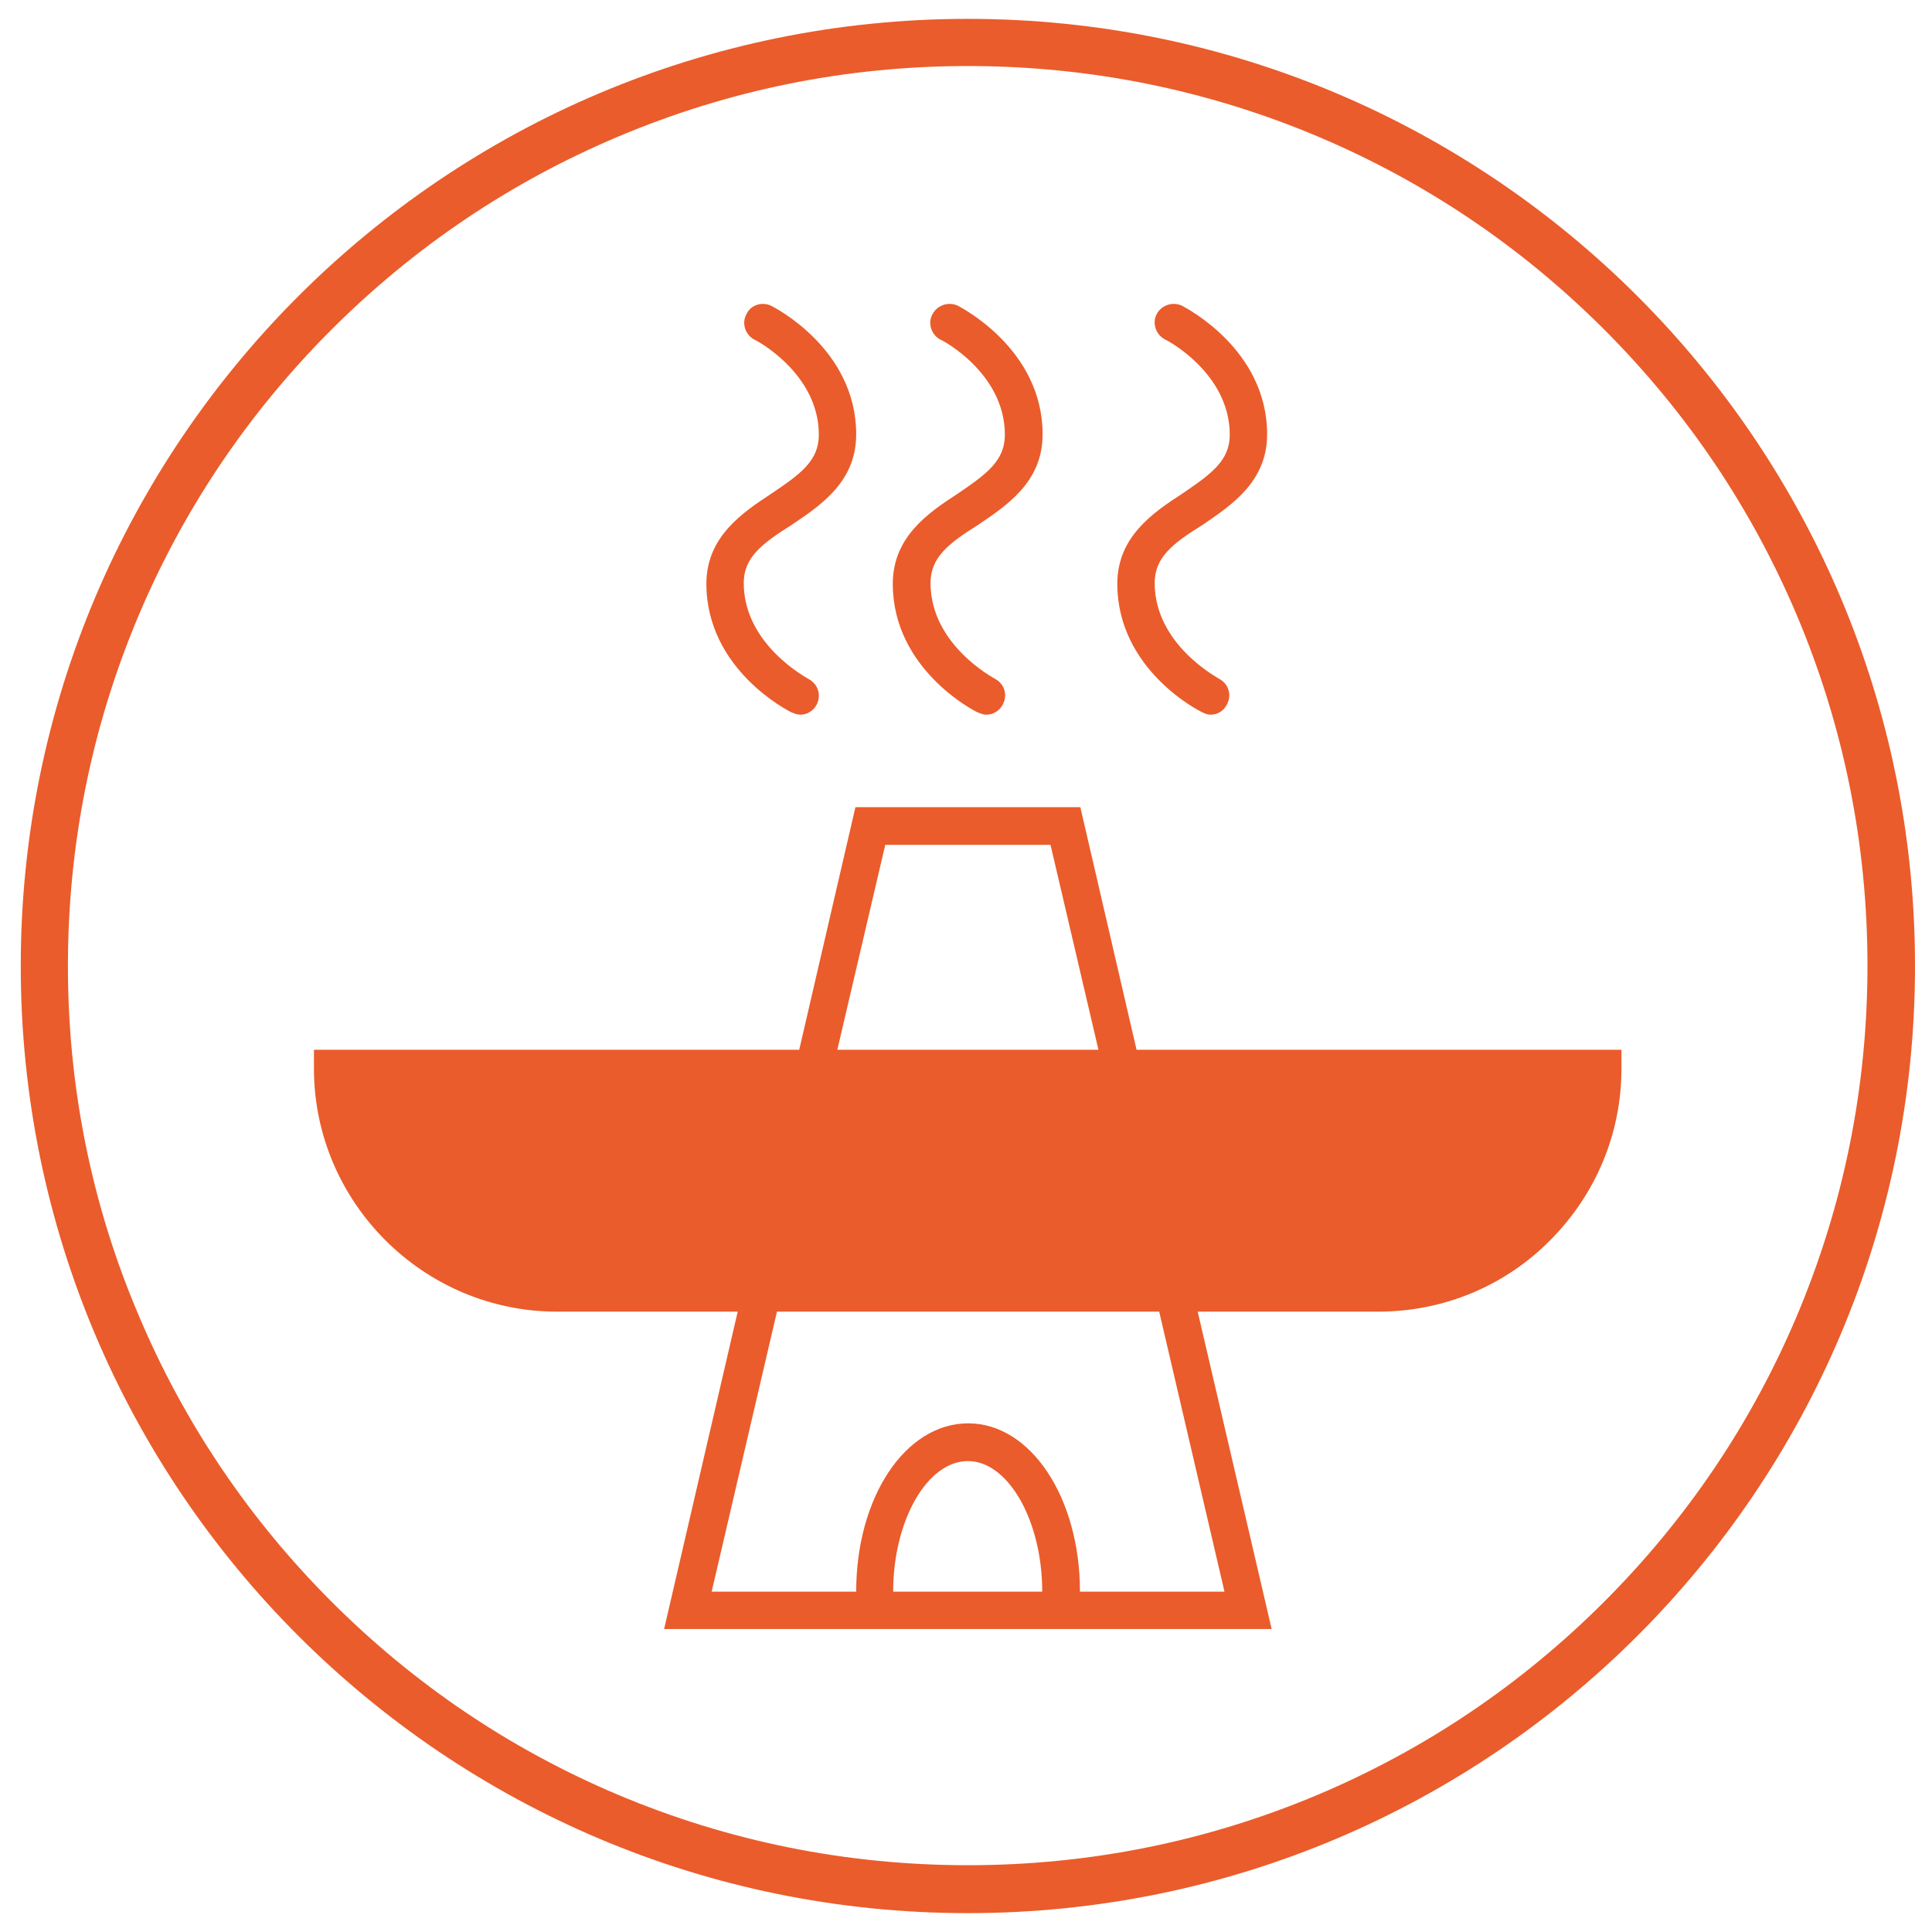 <?xml version="1.0" encoding="utf-8"?>
<!-- Generator: Adobe Illustrator 23.0.0, SVG Export Plug-In . SVG Version: 6.00 Build 0)  -->
<svg version="1.1" id="Layer_1" xmlns="http://www.w3.org/2000/svg" xmlns:xlink="http://www.w3.org/1999/xlink" x="0px" y="0px"
	 viewBox="0 0 512 512" style="enable-background:new 0 0 512 512;" xml:space="preserve">
<style type="text/css">
	.st0{fill:#EA5C2B;}
</style>
<g>
	<g>
		<path class="st0" d="M256.5,17.5c32.2,0,63.4,6.3,92.8,18.7c28.4,12,53.9,29.2,75.8,51.1c21.9,21.9,39.1,47.4,51.1,75.8
			c12.4,29.4,18.7,60.6,18.7,92.8s-6.3,63.4-18.7,92.8c-12,28.4-29.2,53.9-51.1,75.8c-21.9,21.9-47.4,39.1-75.8,51.1
			c-29.4,12.4-60.6,18.7-92.8,18.7c-32.2,0-63.4-6.3-92.8-18.7c-28.4-12-53.9-29.2-75.8-51.1c-21.9-21.9-39.1-47.4-51.1-75.8
			C24.3,319.4,18,288.2,18,256s6.3-63.4,18.7-92.8c12-28.4,29.2-53.9,51.1-75.8c21.9-21.9,47.4-39.1,75.8-51.1
			C193.1,23.8,224.3,17.5,256.5,17.5 M256.5,5C117.9,5,5.5,117.4,5.5,256s112.4,251,251,251s251-112.4,251-251S395.1,5,256.5,5
			L256.5,5z"/>
	</g>
	<g>
		<g>
			<path class="st0" d="M301.2,278.2l-14.9-64.3h-59.6l-14.9,64.3H83.2v5c0,35.4,29,64.4,64.4,64.4h47.9L176,431.7h161l-19.6-84.1
				h47.9c17.2,0,33.5-6.8,45.4-18.8c12.2-12.2,19-28.4,19-45.6v-5H301.2z M234.6,223.9h43.8l12.7,54.3h-69.2L234.6,223.9z
				 M236.7,421.8c0-18.8,9-34.6,19.8-34.6c10.7,0,19.7,15.8,19.7,34.6H236.7z M324.5,421.8h-38.3c0-25-13.1-44.6-29.6-44.6
				c-16.7,0-29.7,19.6-29.7,44.6h-38.3l17.3-74.2h101.3L324.5,421.8z"/>
		</g>
		<g>
			<path class="st0" d="M197.1,154.5c0,16.4,16.9,25.2,17.1,25.4c2.5,1.3,3.5,4.1,2.3,6.7c-0.9,1.8-2.6,2.8-4.4,2.8
				c-0.8,0-1.5-0.3-2.3-0.6c-0.9-0.4-22.6-11.4-22.6-34.1c0-12.4,9.5-18.8,17.1-23.8c7.9-5.3,12.7-8.8,12.7-15.7
				c0-16.4-16.9-25.2-17.1-25.2c-2.4-1.3-3.4-4.3-2.1-6.7c1.1-2.5,4.1-3.4,6.5-2.3c1,0.5,22.6,11.5,22.6,34.1
				c0,12.6-9.4,18.8-17.1,24C202,144,197.1,147.7,197.1,154.5z"/>
		</g>
		<g>
			<path class="st0" d="M246.6,154.5c0,16.4,16.8,25.2,17.1,25.4c2.4,1.3,3.4,4.1,2.1,6.7c-0.9,1.8-2.6,2.8-4.4,2.8
				c-0.8,0-1.5-0.3-2.3-0.6c-0.9-0.4-22.5-11.4-22.5-34.1c0-12.4,9.4-18.8,17.1-23.8c7.8-5.3,12.6-8.8,12.6-15.7
				c0-16.4-16.8-25.2-17.1-25.2c-2.4-1.3-3.4-4.3-2.1-6.7c1.3-2.5,4.3-3.4,6.7-2.3c0.9,0.5,22.5,11.5,22.5,34.1
				c0,12.6-9.4,18.8-17.1,24C251.4,144,246.6,147.7,246.6,154.5z"/>
		</g>
		<g>
			<path class="st0" d="M306,154.5c0,16.4,16.9,25.2,17.1,25.4c2.4,1.3,3.4,4.1,2.1,6.7c-0.9,1.8-2.5,2.8-4.4,2.8
				c-0.8,0-1.5-0.3-2.1-0.6c-1-0.4-22.6-11.4-22.6-34.1c0-12.4,9.4-18.8,17.1-23.8c7.8-5.3,12.7-8.8,12.7-15.7
				c0-16.4-16.9-25.2-17.1-25.2c-2.5-1.3-3.5-4.3-2.3-6.7c1.3-2.5,4.3-3.4,6.7-2.3c0.9,0.5,22.6,11.5,22.6,34.1
				c0,12.6-9.5,18.8-17.1,24C310.8,144,306,147.7,306,154.5z"/>
		</g>
	</g>
</g>
</svg>
